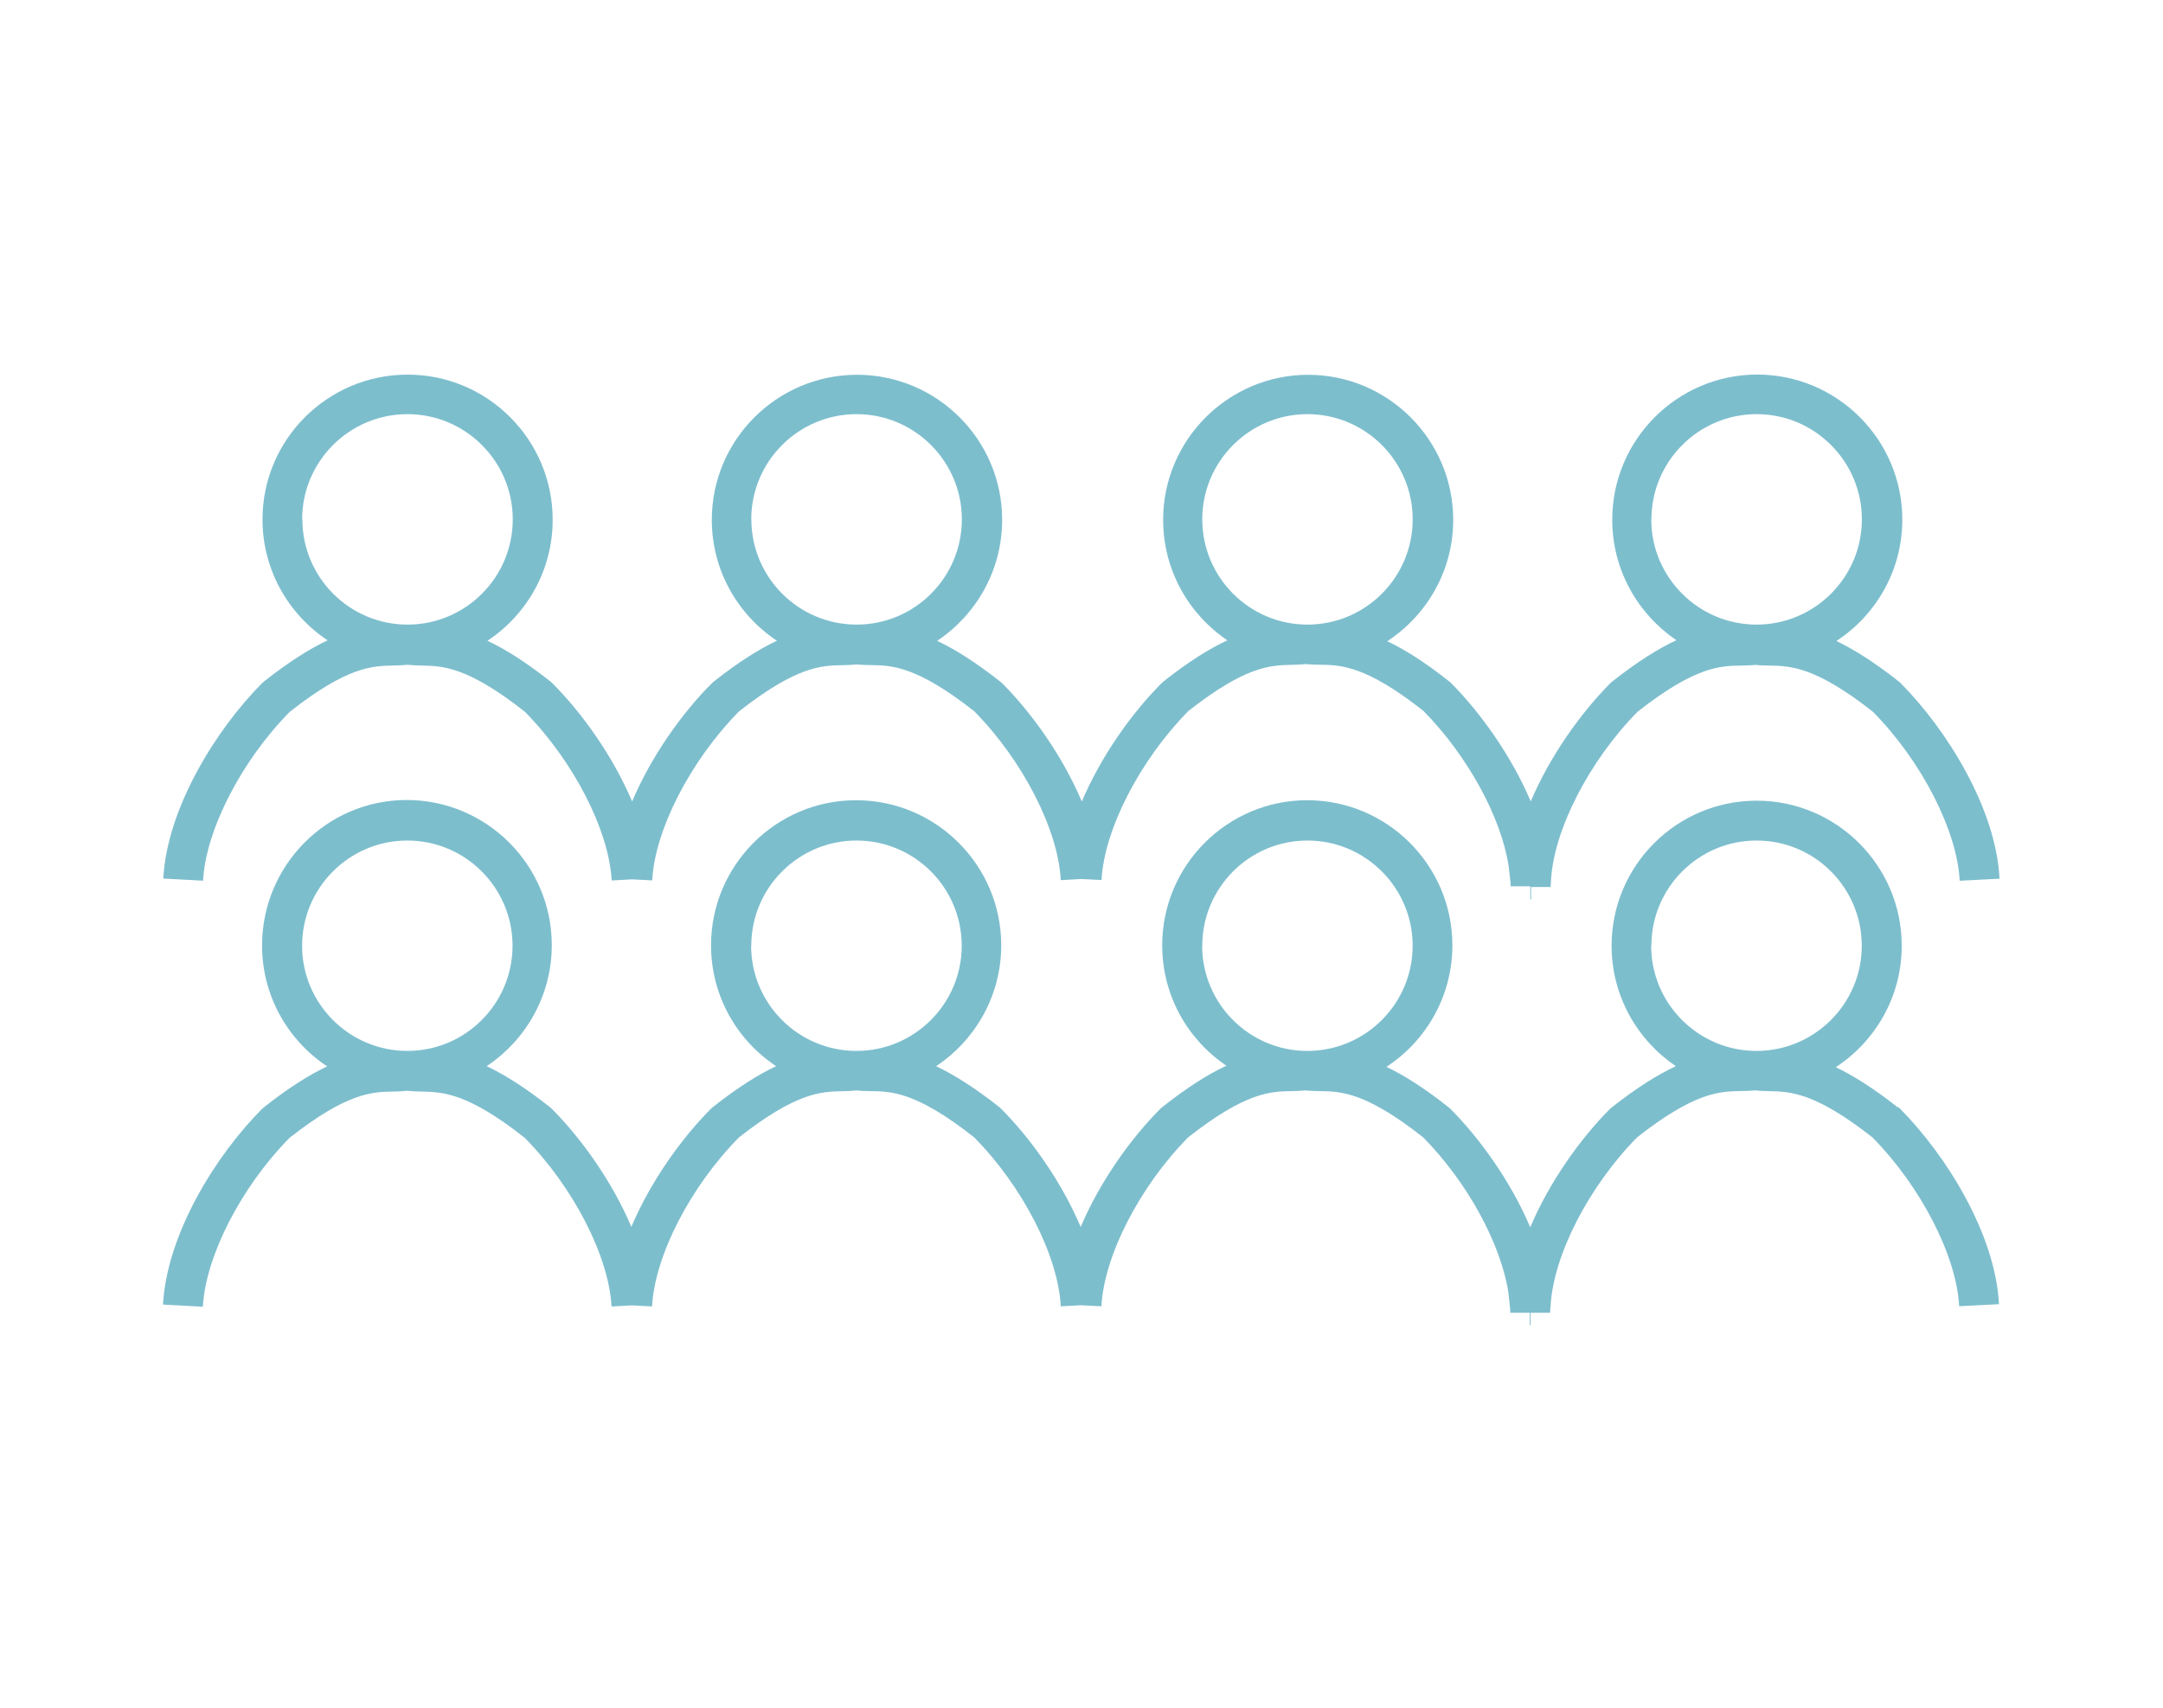 <svg xmlns="http://www.w3.org/2000/svg" viewBox="0 0 190 150"><g fill="#7DBECD"><path d="M23.04 59.986c-4.09 4.113-8.366 11.02-8.698 17.182l3.494.188c.24-4.44 3.365-10.523 7.612-14.827 5.057-3.98 7.255-4.03 9.022-4.07.42-.01.854-.02 1.307-.07.453.05.887.06 1.31.07 1.77.04 3.972.08 9.02 4.06 4.254 4.31 7.385 10.39 7.624 14.82l1.78-.1 1.78.09c.23-4.43 3.36-10.51 7.62-14.84 5.07-3.98 7.27-4.03 9.03-4.06.42-.01.85-.02 1.3-.07.45.05.88.05 1.3.06 1.77.03 3.97.07 9.03 4.05 4.26 4.31 7.38 10.4 7.61 14.84l1.79-.1 1.79.09c.23-4.43 3.36-10.51 7.62-14.84 5.06-3.98 7.25-4.02 9.02-4.06.42-.01.85-.02 1.3-.07.46.05.89.05 1.31.06 1.77.03 3.97.07 9.02 4.05 3.89 3.94 6.83 9.35 7.49 13.63l.15 1.31c.02.16.03.32.03.47h1.72V79h.07v-1.09h1.72c0-.152.01-.314.03-.476v-.093c.23-4.43 3.36-10.52 7.61-14.83 5.07-3.98 7.27-4.02 9.03-4.05.42-.01.85-.01 1.3-.06.46.05.89.06 1.31.06 1.77.04 3.97.08 9.03 4.06 4.26 4.32 7.39 10.41 7.62 14.84l3.5-.18c-.31-6.14-4.6-13.06-8.7-17.19l-.16-.14c-2.19-1.73-3.98-2.83-5.47-3.55 3.48-2.27 5.79-6.2 5.79-10.66 0-7.02-5.72-12.74-12.74-12.74s-12.74 5.72-12.74 12.75c0 4.4 2.24 8.29 5.64 10.58-1.53.71-3.37 1.84-5.65 3.64l-.16.14c-2.61 2.63-5.3 6.4-6.99 10.38-1.69-3.98-4.38-7.75-6.99-10.39l-.15-.13c-2.18-1.73-3.97-2.84-5.46-3.55 3.48-2.28 5.79-6.2 5.79-10.66 0-7.02-5.72-12.74-12.74-12.74s-12.74 5.72-12.74 12.74c0 4.4 2.24 8.29 5.64 10.58-1.53.72-3.37 1.84-5.64 3.64l-.15.14c-2.62 2.63-5.304 6.4-6.994 10.38-1.686-3.98-4.37-7.75-6.986-10.38l-.16-.14c-2.236-1.76-4.05-2.88-5.56-3.59 3.43-2.292 5.71-6.2 5.71-10.63 0-7.03-5.72-12.742-12.745-12.742s-12.76 5.71-12.76 12.74c0 4.43 2.272 8.338 5.72 10.62-1.518.716-3.33 1.83-5.56 3.596l-.16.14c-2.626 2.63-5.31 6.4-7 10.38-1.69-3.98-4.376-7.745-6.99-10.37l-.154-.14c-2.233-1.77-4.05-2.89-5.562-3.6 3.448-2.286 5.728-6.195 5.728-10.63 0-7.03-5.71-12.75-12.74-12.75s-12.75 5.7-12.75 12.72c0 4.43 2.28 8.34 5.72 10.62-1.52.71-3.33 1.83-5.57 3.6l-.16.14zM145.063 45.62c0-5.097 4.146-9.243 9.243-9.243s9.243 4.146 9.243 9.243-4.15 9.243-9.25 9.243-9.25-4.146-9.25-9.243zm-39.455 0c0-5.097 4.145-9.243 9.24-9.243 5.098 0 9.244 4.146 9.244 9.243s-4.146 9.243-9.243 9.243-9.24-4.146-9.24-9.243zm-39.617 0c0-5.097 4.15-9.243 9.25-9.243s9.25 4.146 9.25 9.243-4.14 9.243-9.24 9.243S66 50.717 66 45.62zm-39.45 0c0-5.097 4.15-9.243 9.25-9.243s9.25 4.146 9.25 9.243-4.14 9.243-9.24 9.243-9.24-4.146-9.24-9.243z"/><path d="M166.728 97.288c-2.19-1.73-3.975-2.835-5.47-3.55 3.482-2.277 5.792-6.204 5.792-10.666 0-7.026-5.717-12.743-12.743-12.743s-12.743 5.71-12.743 12.74c0 4.4 2.244 8.28 5.646 10.58-1.53.71-3.37 1.84-5.648 3.63l-.156.14c-2.616 2.63-5.3 6.4-6.987 10.38-1.69-3.98-4.38-7.75-7-10.39l-.16-.14c-2.19-1.74-3.97-2.84-5.47-3.56 3.48-2.28 5.79-6.21 5.79-10.67 0-7.03-5.72-12.75-12.75-12.75s-12.74 5.72-12.74 12.75c0 4.4 2.24 8.28 5.64 10.57-1.53.71-3.37 1.84-5.64 3.64l-.16.14c-2.62 2.63-5.31 6.4-7 10.38-1.69-3.98-4.37-7.75-6.99-10.38l-.15-.14c-2.23-1.76-4.05-2.88-5.56-3.6 3.44-2.28 5.72-6.19 5.72-10.62 0-7.02-5.72-12.74-12.75-12.74s-12.74 5.72-12.74 12.74c0 4.43 2.27 8.34 5.72 10.62-1.52.71-3.33 1.83-5.56 3.59l-.16.14c-2.62 2.63-5.31 6.4-7 10.38-1.69-3.98-4.38-7.75-6.99-10.37l-.16-.14c-2.24-1.77-4.05-2.89-5.56-3.6 3.44-2.29 5.72-6.2 5.72-10.63 0-7.03-5.72-12.75-12.75-12.75s-12.7 5.76-12.7 12.78c0 4.43 2.28 8.34 5.72 10.62-1.52.71-3.33 1.83-5.57 3.6l-.16.14c-4.09 4.11-8.36 11.02-8.69 17.18l3.5.19c.24-4.44 3.37-10.53 7.61-14.83 5.06-3.98 7.26-4.03 9.02-4.07.43-.01.86-.02 1.31-.07.46.05.89.06 1.31.07 1.77.04 3.98.08 9.02 4.06 4.26 4.31 7.39 10.39 7.63 14.82l1.78-.1 1.78.09c.23-4.43 3.36-10.52 7.63-14.84 5.06-3.98 7.26-4.02 9.03-4.06.42-.01.85-.02 1.3-.07.45.05.88.06 1.3.06 1.77.03 3.97.07 9.03 4.06 4.26 4.31 7.38 10.4 7.61 14.84l1.79-.09 1.78.09c.23-4.43 3.36-10.52 7.62-14.84 5.06-3.98 7.25-4.02 9.02-4.06.42-.007.85-.015 1.3-.06.45.05.88.053 1.3.06 1.77.03 3.97.072 9.02 4.06 3.89 3.94 6.826 9.35 7.49 13.63l.144 1.31c.015.16.02.32.02.47h1.716v1.09h.07v-1.09h1.715c0-.16.01-.32.03-.48l.01-.1c.23-4.436 3.35-10.52 7.61-14.836 5.06-3.98 7.26-4.02 9.03-4.06.42 0 .85-.01 1.3-.06.45.05.88.06 1.3.07 1.77.04 3.97.08 9.03 4.06 4.26 4.32 7.39 10.41 7.62 14.83l3.5-.18c-.32-6.14-4.61-13.06-8.71-17.19l-.16-.14zM26.538 83.072c0-5.097 4.145-9.243 9.242-9.243s9.243 4.14 9.243 9.24c0 5.09-4.142 9.24-9.236 9.24h-.02c-5.09-.01-9.23-4.15-9.23-9.24zm39.455 0c0-5.097 4.146-9.243 9.243-9.243s9.243 4.14 9.243 9.24-4.15 9.24-9.25 9.24-9.25-4.15-9.25-9.25zm39.616 0c0-5.097 4.14-9.243 9.24-9.243 5.09 0 9.24 4.14 9.24 9.24s-4.15 9.24-9.25 9.24-9.24-4.15-9.24-9.25zm39.45 0c0-5.097 4.14-9.243 9.24-9.243s9.24 4.14 9.24 9.24-4.15 9.24-9.25 9.24-9.25-4.15-9.25-9.25z"/></g></svg>